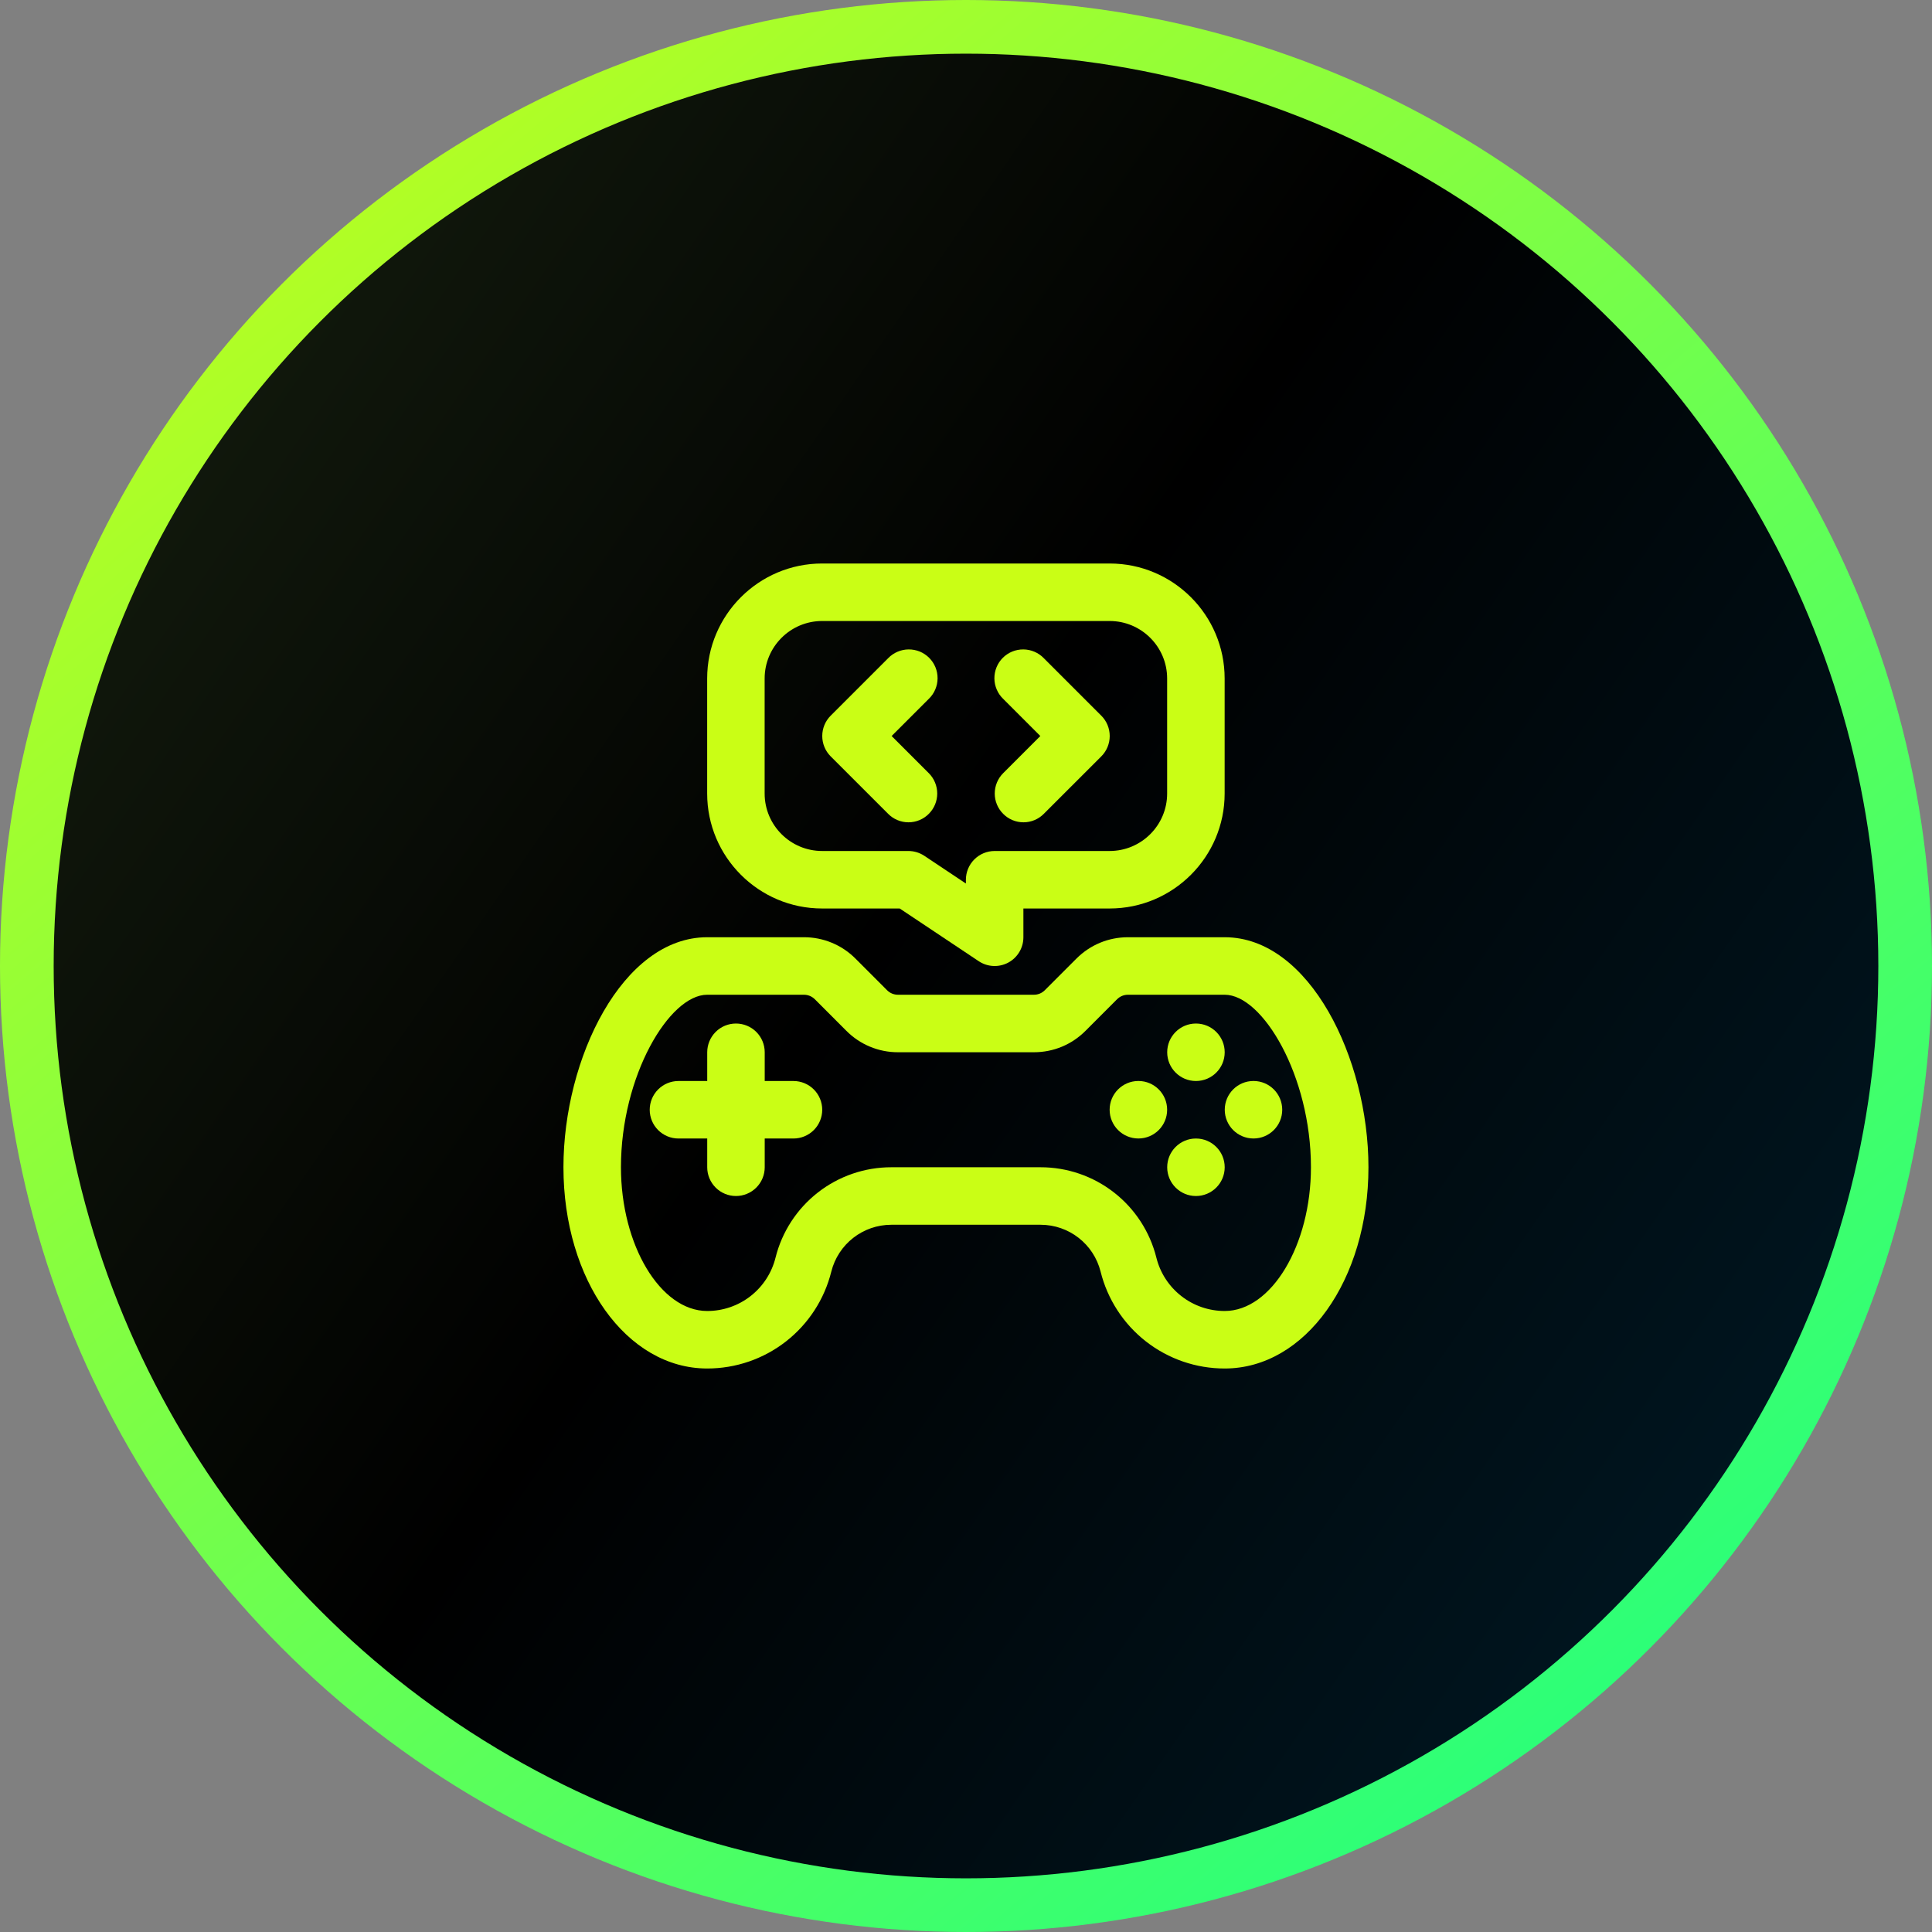 <svg width="72" height="72" viewBox="0 0 72 72" fill="none" xmlns="http://www.w3.org/2000/svg">
<rect x="0" y="0" width="72" height="72" fill="#808080" stroke="none"/>
<circle cx="36" cy="36" r="35" fill="url(#paint0_linear_1138_2112)" stroke="url(#paint1_linear_1138_2112)" stroke-width="2"/>
<path d="M29.57 40.286H28.499V39.215C28.499 38.931 28.386 38.658 28.185 38.457C27.984 38.256 27.711 38.144 27.427 38.144C27.143 38.144 26.87 38.256 26.67 38.457C26.469 38.658 26.356 38.931 26.356 39.215V40.286H25.284C25 40.286 24.728 40.399 24.527 40.6C24.326 40.801 24.213 41.074 24.213 41.358C24.213 41.642 24.326 41.915 24.527 42.115C24.728 42.316 25 42.429 25.284 42.429H26.356V43.501C26.356 43.785 26.469 44.057 26.67 44.258C26.87 44.459 27.143 44.572 27.427 44.572C27.711 44.572 27.984 44.459 28.185 44.258C28.386 44.057 28.499 43.785 28.499 43.501V42.429H29.57C29.854 42.429 30.127 42.316 30.328 42.115C30.529 41.915 30.642 41.642 30.642 41.358C30.642 41.074 30.529 40.801 30.328 40.6C30.127 40.399 29.854 40.286 29.57 40.286Z" fill="#CAFE15"/>
<path d="M44.569 40.286C45.161 40.286 45.641 39.807 45.641 39.215C45.641 38.623 45.161 38.144 44.569 38.144C43.978 38.144 43.498 38.623 43.498 39.215C43.498 39.807 43.978 40.286 44.569 40.286Z" fill="#CAFE15"/>
<path d="M44.569 44.572C45.161 44.572 45.641 44.092 45.641 43.5C45.641 42.908 45.161 42.429 44.569 42.429C43.978 42.429 43.498 42.908 43.498 43.5C43.498 44.092 43.978 44.572 44.569 44.572Z" fill="#CAFE15"/>
<path d="M46.714 42.428C47.306 42.428 47.785 41.948 47.785 41.357C47.785 40.765 47.306 40.285 46.714 40.285C46.122 40.285 45.643 40.765 45.643 41.357C45.643 41.948 46.122 42.428 46.714 42.428Z" fill="#CAFE15"/>
<path d="M42.425 42.428C43.017 42.428 43.496 41.948 43.496 41.357C43.496 40.765 43.017 40.285 42.425 40.285C41.833 40.285 41.353 40.765 41.353 41.357C41.353 41.948 41.833 42.428 42.425 42.428Z" fill="#CAFE15"/>
<path d="M33.099 30.329C33.198 30.429 33.316 30.509 33.446 30.563C33.576 30.617 33.716 30.645 33.857 30.645C33.997 30.645 34.137 30.617 34.267 30.563C34.397 30.509 34.515 30.429 34.614 30.329C34.815 30.129 34.928 29.856 34.928 29.572C34.928 29.288 34.815 29.015 34.614 28.814L33.229 27.429L34.614 26.044C34.717 25.945 34.798 25.827 34.854 25.696C34.91 25.565 34.94 25.425 34.941 25.282C34.942 25.14 34.915 24.999 34.861 24.867C34.808 24.736 34.728 24.616 34.627 24.515C34.527 24.415 34.407 24.335 34.276 24.281C34.144 24.228 34.003 24.201 33.861 24.202C33.718 24.203 33.578 24.233 33.447 24.289C33.316 24.345 33.198 24.426 33.099 24.529L30.956 26.672C30.755 26.873 30.643 27.145 30.643 27.429C30.643 27.713 30.755 27.986 30.956 28.187L33.099 30.329ZM37.385 30.329C37.484 30.429 37.602 30.509 37.732 30.563C37.862 30.617 38.002 30.645 38.142 30.645C38.283 30.645 38.422 30.617 38.553 30.563C38.682 30.509 38.801 30.429 38.9 30.329L41.043 28.187C41.244 27.986 41.356 27.713 41.356 27.429C41.356 27.145 41.244 26.873 41.043 26.672L38.9 24.529C38.801 24.426 38.683 24.345 38.552 24.289C38.421 24.233 38.281 24.203 38.139 24.202C37.996 24.201 37.855 24.228 37.724 24.281C37.592 24.335 37.472 24.415 37.372 24.515C37.271 24.616 37.191 24.736 37.138 24.867C37.084 24.999 37.057 25.14 37.058 25.282C37.059 25.425 37.089 25.565 37.145 25.696C37.201 25.827 37.282 25.945 37.385 26.044L38.77 27.429L37.385 28.814C37.184 29.015 37.071 29.288 37.071 29.572C37.071 29.856 37.184 30.129 37.385 30.329Z" fill="#CAFE15"/>
<path d="M30.639 33.857H33.529L36.473 35.82C36.634 35.928 36.822 35.99 37.016 35.999C37.21 36.009 37.403 35.965 37.574 35.874C37.745 35.782 37.888 35.646 37.987 35.479C38.087 35.313 38.139 35.123 38.139 34.929V33.857H41.353C43.717 33.857 45.639 31.935 45.639 29.572V25.286C45.639 22.922 43.717 21 41.353 21H30.639C28.276 21 26.354 22.922 26.354 25.286V29.572C26.354 31.935 28.276 33.857 30.639 33.857ZM28.496 25.286C28.496 24.104 29.457 23.143 30.639 23.143H41.353C42.535 23.143 43.496 24.104 43.496 25.286V29.572C43.496 30.753 42.535 31.714 41.353 31.714H37.068C36.784 31.714 36.511 31.827 36.31 32.028C36.109 32.229 35.996 32.502 35.996 32.786V32.926L34.448 31.894C34.272 31.777 34.065 31.714 33.853 31.714H30.639C29.457 31.714 28.496 30.753 28.496 29.572V25.286Z" fill="#CAFE15"/>
<path d="M45.641 34.928H42.037C41.31 34.928 40.629 35.211 40.115 35.724L38.937 36.903C38.884 36.956 38.821 36.999 38.751 37.028C38.681 37.057 38.606 37.071 38.531 37.071H33.465C33.39 37.071 33.315 37.057 33.245 37.028C33.175 36.999 33.112 36.956 33.059 36.903L31.881 35.724C31.629 35.471 31.33 35.27 31 35.134C30.67 34.997 30.316 34.927 29.959 34.928H26.355C23.198 34.928 20.998 39.445 20.998 43.5C20.998 47.705 23.351 51 26.355 51C27.419 51.001 28.452 50.646 29.29 49.992C30.129 49.337 30.724 48.421 30.98 47.389C31.239 46.361 32.159 45.643 33.22 45.643H38.776C39.837 45.643 40.757 46.361 41.016 47.389C41.273 48.421 41.868 49.337 42.706 49.992C43.544 50.646 44.577 51.001 45.641 51C48.645 51 50.998 47.705 50.998 43.5C50.998 39.445 48.798 34.928 45.641 34.928ZM45.641 48.857C45.055 48.857 44.486 48.662 44.025 48.301C43.563 47.941 43.235 47.436 43.094 46.867C42.853 45.904 42.298 45.05 41.515 44.44C40.733 43.83 39.769 43.499 38.776 43.5H33.22C32.227 43.499 31.263 43.83 30.481 44.44C29.698 45.051 29.142 45.906 28.902 46.868C28.761 47.437 28.433 47.941 27.971 48.302C27.51 48.662 26.941 48.858 26.355 48.857C24.613 48.857 23.141 46.403 23.141 43.5C23.141 40.098 24.939 37.071 26.355 37.071H29.959C30.113 37.071 30.257 37.131 30.366 37.239L31.544 38.418C31.796 38.671 32.095 38.872 32.425 39.008C32.755 39.145 33.108 39.215 33.465 39.214H38.531C39.257 39.214 39.939 38.931 40.452 38.418L41.63 37.239C41.684 37.186 41.747 37.143 41.817 37.114C41.886 37.086 41.961 37.071 42.037 37.071H45.641C47.057 37.071 48.855 40.098 48.855 43.5C48.855 46.403 47.383 48.857 45.641 48.857Z" fill="#CAFE15"/>
<defs>
<linearGradient id="paint0_linear_1138_2112" x1="-8.53146e-06" y1="-5.695" x2="84.13" y2="52.594" gradientUnits="userSpaceOnUse">
<stop stop-color="#1A2613"/>
<stop offset="0.489"/>
<stop offset="1" stop-color="#001D2B"/>
</linearGradient>
<linearGradient id="paint1_linear_1138_2112" x1="72" y1="70.244" x2="8.037" y2="-5.561" gradientUnits="userSpaceOnUse">
<stop stop-color="#14FF87"/>
<stop offset="1" stop-color="#CAFE15"/>
</linearGradient>
</defs>
</svg>
